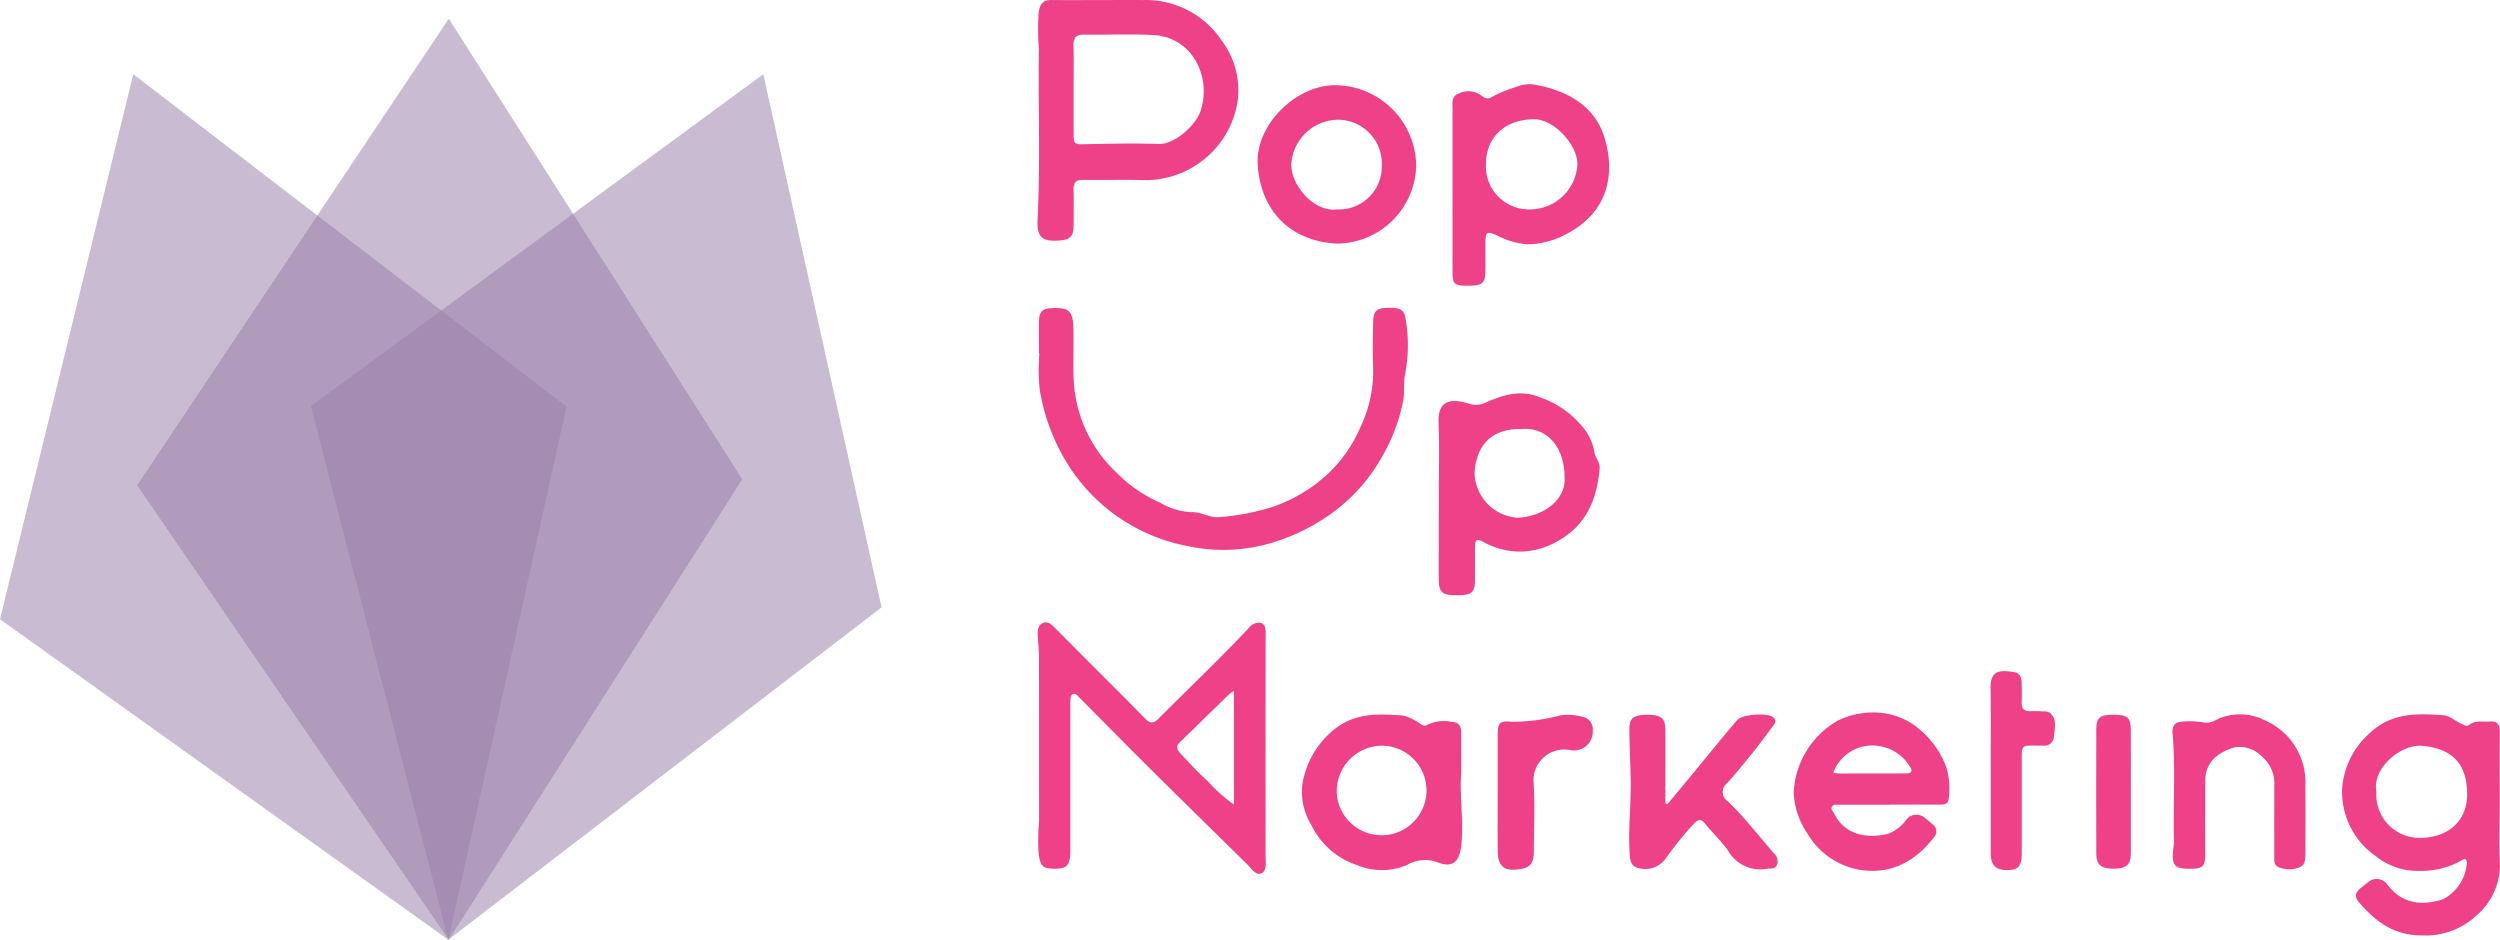 <svg xmlns="http://www.w3.org/2000/svg" width="235" height="88.338" viewBox="0 0 235 88.338"><defs><style>.a{fill:#9a7faa;opacity:0.53;}.b{fill:#ef4188;}</style></defs><g transform="translate(-29.848 -57.685)"><path class="a" d="M81.231,147.277,51.936,104.555,81.231,60.7l27.586,43.29Z" transform="translate(-9.197 -1.254)"/><path class="a" d="M71.988,151l-42.14-30.126L42.376,69.644,83.1,100.888Z" transform="translate(0 -4.98)"/><path class="a" d="M92.836,151,79.919,100.837l42.528-31.193,11.116,50.114Z" transform="translate(-20.85 -4.98)"/><path class="b" d="M218.4,169.758c0,3.387.005,6.773,0,10.159,0,.582.149,1.393-.428,1.615-.511.2-.931-.5-1.329-.892-2.986-2.94-5.984-5.87-8.958-8.822-2.319-2.3-4.61-4.632-6.912-6.952-.116-.117-.218-.25-.406-.211-.227.048-.291.231-.3.427-.019.27-.02.541-.02.812q0,6.623,0,13.247a7.252,7.252,0,0,1-.017.731c-.1.982-.413,1.224-1.528,1.212-1.044-.012-1.237-.257-1.415-1.249a17.519,17.519,0,0,1,.026-3.155c-.011-5.2,0-10.4-.011-15.6,0-.675-.1-1.349-.12-2.023-.012-.443.057-.92.536-1.088.432-.151.749.145,1.051.449,2.837,2.854,5.7,5.689,8.519,8.557.49.5.8.458,1.264-.008,2.825-2.841,5.73-5.6,8.482-8.517a1.162,1.162,0,0,1,1.142-.469c.47.16.43.712.431,1.136C218.405,162.661,218.4,166.21,218.4,169.758Zm-2.975,5.3v-10.68a2.665,2.665,0,0,0-.39.25q-2.356,2.289-4.706,4.584c-.45.438-.174.786.135,1.108.8.839,1.573,1.72,2.45,2.476A15.31,15.31,0,0,0,215.427,175.057Z" transform="translate(-69.59 -41.74)"/><path class="b" d="M203.071,57.69c1.274,0,2.547-.01,3.821,0a8.56,8.56,0,0,1,7.376,3.8,7.752,7.752,0,0,1,1.495,5.734,8.712,8.712,0,0,1-3.986,6.038,8.6,8.6,0,0,1-4.987,1.345c-1.842-.035-3.685.012-5.527-.014-.658-.009-.934.222-.915.9.031,1.137.016,2.275,0,3.413-.013,1-.305,1.3-1.3,1.382-1.666.135-2.171-.307-2.083-2,.275-5.334.041-10.671.127-16.006a21.927,21.927,0,0,1-.017-3.481c.127-.738.413-1.124,1.2-1.113C199.874,57.705,201.473,57.691,203.071,57.69Zm-2.717,8.417h0q0,2.194,0,4.386c0,.443.053.767.667.755,2.435-.047,4.875-.118,7.308-.028,1.629.061,3.765-2,4.038-3.381a5.806,5.806,0,0,0-.547-4.456,4.8,4.8,0,0,0-3.915-2.4c-2.186-.125-4.385-.013-6.577-.043-.752-.011-1,.3-.987,1.02C200.375,63.345,200.354,64.726,200.354,66.107Z" transform="translate(-69.585)"/><path class="b" d="M197.172,111.554c0-1-.012-2.005,0-3.007.015-.917.323-1.221,1.216-1.259,1.595-.068,1.975.253,2.019,1.879.045,1.678-.041,3.362.039,5.038a12.766,12.766,0,0,0,3.965,8.5,13.2,13.2,0,0,0,4.162,2.878,6.324,6.324,0,0,0,2.906.889c.915-.057,1.726.551,2.618.466a22.023,22.023,0,0,0,5.2-1.017A14.691,14.691,0,0,0,224.188,123a13.043,13.043,0,0,0,3.174-4.461,12.225,12.225,0,0,0,1.224-5.7c-.061-1.406-.026-2.817,0-4.225.011-.644.1-1.258.971-1.323,1.53-.114,1.96.057,2.1,1.12a14.269,14.269,0,0,1-.067,5.073c-.174.781-.036,1.627-.164,2.424a16.805,16.805,0,0,1-2.034,5.4,16.241,16.241,0,0,1-4.136,4.837,18.7,18.7,0,0,1-6.182,3.2,15.879,15.879,0,0,1-7.783.343,17.027,17.027,0,0,1-11.216-7.419,18.938,18.938,0,0,1-2.828-7.306,18.294,18.294,0,0,1-.036-3.4Z" transform="translate(-69.663 -20.642)"/><path class="b" d="M421.9,181.116c0,1.869-.074,3.742.02,5.606a6.258,6.258,0,0,1-2.137,4.871,6.989,6.989,0,0,1-5.276,1.926c-2.551,0-4.253-1.287-5.775-3.039-.531-.61-.428-1.011.208-1.488.194-.145.375-.309.573-.45a1.218,1.218,0,0,1,1.8.167c1.376,1.839,3.178,2.058,5.216,1.437a4.173,4.173,0,0,0,2.286-3.474c-.05-.53-.33-.295-.552-.163a7.719,7.719,0,0,1-3.876.95,6.246,6.246,0,0,1-4.13-1.38,7.347,7.347,0,0,1-3.171-6.261,7.632,7.632,0,0,1,2.651-5.352c2.019-1.887,4.4-1.812,6.841-1.638.7.049,1.192.615,1.825.85.2.075.406.253.6.086.589-.5,1.289-.287,1.949-.343.7-.06.961.254.954.95C421.885,176.619,421.9,178.867,421.9,181.116ZM410.307,180a4.066,4.066,0,0,0,4.117,4.359c2.715-.022,4.415-1.658,4.417-4.1,0-2.87-1.433-4.324-4.254-4.556C412.613,175.541,409.89,177.8,410.307,180Z" transform="translate(-157.081 -47.912)"/><path class="b" d="M261.58,131c0-2.412.066-4.827-.022-7.235-.072-1.992,1.061-2.3,2.8-1.766a2.07,2.07,0,0,0,1.647-.095c1.63-.706,3.245-1.253,5.131-.469a8.9,8.9,0,0,1,3.973,2.784,4.836,4.836,0,0,1,1.088,2.313c.065.567.557.978.5,1.6-.266,2.915-1.269,5.365-4.013,6.837a6.908,6.908,0,0,1-6.865.067c-.693-.362-.825-.275-.836.54-.013,1.057.006,2.114-.008,3.171-.012.906-.312,1.208-1.214,1.268-.216.014-.434.01-.651.008-1.236-.015-1.53-.3-1.533-1.547C261.577,135.99,261.581,133.5,261.58,131Zm7.642-6.6c-2.689,0-4.085,1.493-4.28,4.066a4.315,4.315,0,0,0,4.047,4.271c2.381-.1,4.371-1.6,4.418-3.517C273.486,126.061,271.715,124.141,269.222,124.408Z" transform="translate(-96.484 -26.387)"/><path class="b" d="M263.8,81.1q0-3.738,0-7.475c0-.558-.134-1.224.546-1.481a2.052,2.052,0,0,1,2.152.167c.306.25.651.393.962.158a12.351,12.351,0,0,1,2.373-.971,3.159,3.159,0,0,1,2-.146c2.957.6,5.437,2.07,6.291,5.053,1.018,3.555.13,6.917-3.483,8.857a7.885,7.885,0,0,1-3.762,1.041,7.076,7.076,0,0,1-2.838-.812c-1.014-.439-1.142-.418-1.149.719,0,.893.008,1.788-.008,2.681-.017,1.007-.3,1.278-1.331,1.3-.217,0-.434.007-.65,0-.895-.03-1.1-.215-1.1-1.126C263.789,86.408,263.8,83.754,263.8,81.1Zm7.231,1.922a4.474,4.474,0,0,0,4.5-4.16c.1-1.8-2.153-4.366-4.143-4.32-2.9.068-4.468,1.9-4.452,4.282A4.046,4.046,0,0,0,271.027,83.022Z" transform="translate(-97.413 -5.652)"/><path class="b" d="M327.757,181.121c-1.572,0-3.143,0-4.714,0-.237,0-.522-.062-.677.171-.172.26.089.436.192.647,1.043,2.125,3.244,2.371,5.087,1.907a3.77,3.77,0,0,0,1.707-1.323,1.2,1.2,0,0,1,1.716-.183,9.324,9.324,0,0,1,.746.627.8.8,0,0,1,.134,1.213c-1.81,2.349-4.169,3.565-7.128,3.031a7.077,7.077,0,0,1-4.718-3.3,7.425,7.425,0,0,1-1.343-3.926,8.216,8.216,0,0,1,4.149-6.772,7.52,7.52,0,0,1,3.1-.76,6.7,6.7,0,0,1,3.977,1.117,8.51,8.51,0,0,1,3.126,4.037,6.947,6.947,0,0,1,.214,2.968c-.026.55-.524.535-.936.536-1.544,0-3.088,0-4.633,0Zm-5.277-2.992c.3.025.516.056.728.056q3.088,0,6.177-.008c.4,0,.584-.213.336-.568a4.089,4.089,0,0,0-3.136-2.03A3.883,3.883,0,0,0,322.48,178.13Z" transform="translate(-120.304 -47.791)"/><path class="b" d="M254.5,178.376c-.173,1.88.227,4.171.029,6.477-.145,1.7-.745,2.418-2.308,1.794a3.338,3.338,0,0,0-2.833.278,6.019,6.019,0,0,1-4.683.005,7.325,7.325,0,0,1-4.308-3.792,5.957,5.957,0,0,1-.839-3.734,8.284,8.284,0,0,1,3.272-5.432c1.963-1.408,4.074-1.249,6.218-1.1a4.688,4.688,0,0,1,1.586.768c.216.113.421.288.671.11a3.51,3.51,0,0,1,2.287-.284c.617.005.917.371.91,1C254.5,175.628,254.5,176.794,254.5,178.376Zm-3.263,1.6a4.207,4.207,0,0,0-4.22-4.267,4.268,4.268,0,0,0-4.191,4.743,4.224,4.224,0,0,0,8.411-.476Z" transform="translate(-87.297 -47.925)"/><path class="b" d="M295.85,181.207q1.31-1.58,2.618-3.161c1.3-1.58,2.591-3.175,3.919-4.735.486-.571,2.811-.714,3.389-.285.337.25.229.519.04.773-.629.842-1.254,1.689-1.912,2.508-.8.991-1.6,1.98-2.447,2.924a1.037,1.037,0,0,0,.071,1.705c1.567,1.5,2.88,3.224,4.3,4.858a1.028,1.028,0,0,1,.327,1.1c-.18.46-.62.321-.982.382a3.47,3.47,0,0,1-3.633-1.719c-.638-.9-1.464-1.661-2.156-2.523-.387-.482-.65-.4-1.035-.014a35.306,35.306,0,0,0-2.611,3.208,2.324,2.324,0,0,1-2.2,1.055c-.865-.085-1.161-.375-1.23-1.266-.187-2.385.134-4.76.085-7.141-.031-1.542-.11-3.083-.125-4.624-.013-1.178.374-1.464,1.806-1.448,1.2.013,1.579.343,1.582,1.43.006,2,0,4.009,0,6.014v.882Z" transform="translate(-109.261 -47.925)"/><path class="b" d="M247.317,78.917A7.506,7.506,0,0,1,239.8,86.3c-4.522-.27-7.14-3.29-7.381-7.447-.219-3.766,3.711-7.593,7.5-7.436A7.659,7.659,0,0,1,247.317,78.917Zm-7.462,4.169a4.018,4.018,0,0,0,4.227-4.023,4.134,4.134,0,0,0-4.07-4.407,4.462,4.462,0,0,0-4.434,4.135C235.524,80.824,237.717,83.359,239.855,83.086Z" transform="translate(-84.348 -5.717)"/><path class="b" d="M382.843,182.45c0,1.193.014,2.386,0,3.578-.015.98-.25,1.2-1.2,1.227-1.724.044-2-.266-1.782-1.991a6.781,6.781,0,0,0,.039-.974c-.071-3.249.151-6.5-.122-9.749-.067-.786.255-1.1,1.029-1.123a7.466,7.466,0,0,1,1.863.084,1.625,1.625,0,0,0,1.168-.221,5.117,5.117,0,0,1,4.513-.025,6.5,6.5,0,0,1,2.448,1.808,6.349,6.349,0,0,1,1.459,4.427c.029,2.114.01,4.228.008,6.342,0,.528-.024,1.118-.6,1.308a2.6,2.6,0,0,1-1.98-.06c-.394-.193-.346-.644-.347-1.021q-.009-3.293,0-6.586a3.3,3.3,0,0,0-1.149-2.747,2.871,2.871,0,0,0-2.718-.849c-1.509.508-2.623,1.379-2.622,3.157q0,1.708,0,3.415Z" transform="translate(-145.708 -47.91)"/><path class="b" d="M271.074,180.126c0-1.816,0-3.631,0-5.447,0-1.048.188-1.316,1.237-1.21a16.883,16.883,0,0,0,4.616-.589,5.28,5.28,0,0,1,2.1.123,1.185,1.185,0,0,1,.985,1.3,1.768,1.768,0,0,1-2.141,1.83,2.891,2.891,0,0,0-3.428,2.9c.152,2.212.039,4.442.031,6.664,0,1.279-.526,1.687-2.105,1.678-.806,0-1.284-.589-1.291-1.638C271.064,183.865,271.073,182,271.074,180.126Z" transform="translate(-100.446 -47.943)"/><path class="b" d="M350.485,175.054c0-2.545.027-5.091-.012-7.635-.025-1.657.741-1.783,2.264-1.53.483.08.653.528.658,1,.006.6.029,1.192,0,1.787-.027.616.211.91.849.875a11.462,11.462,0,0,1,1.217.025,1.042,1.042,0,0,1,.55.106c.784.622.459,1.489.414,2.266a.882.882,0,0,1-1.012.838c-.054,0-.108,0-.162,0-2,.02-1.848-.277-1.851,1.9,0,2.762,0,5.523,0,8.285,0,1.161-.355,1.53-1.4,1.52s-1.508-.459-1.512-1.562C350.479,180.307,350.486,177.681,350.485,175.054Z" transform="translate(-133.509 -45.015)"/><path class="b" d="M370.741,180c0,1.949.005,3.9,0,5.847,0,1.059-.432,1.434-1.6,1.44-1.181.006-1.645-.361-1.649-1.393q-.019-5.848,0-11.7c0-1.136.345-1.392,1.684-1.383,1.255.009,1.556.273,1.561,1.417C370.747,176.154,370.741,178.076,370.741,180Z" transform="translate(-140.593 -47.941)"/></g></svg>